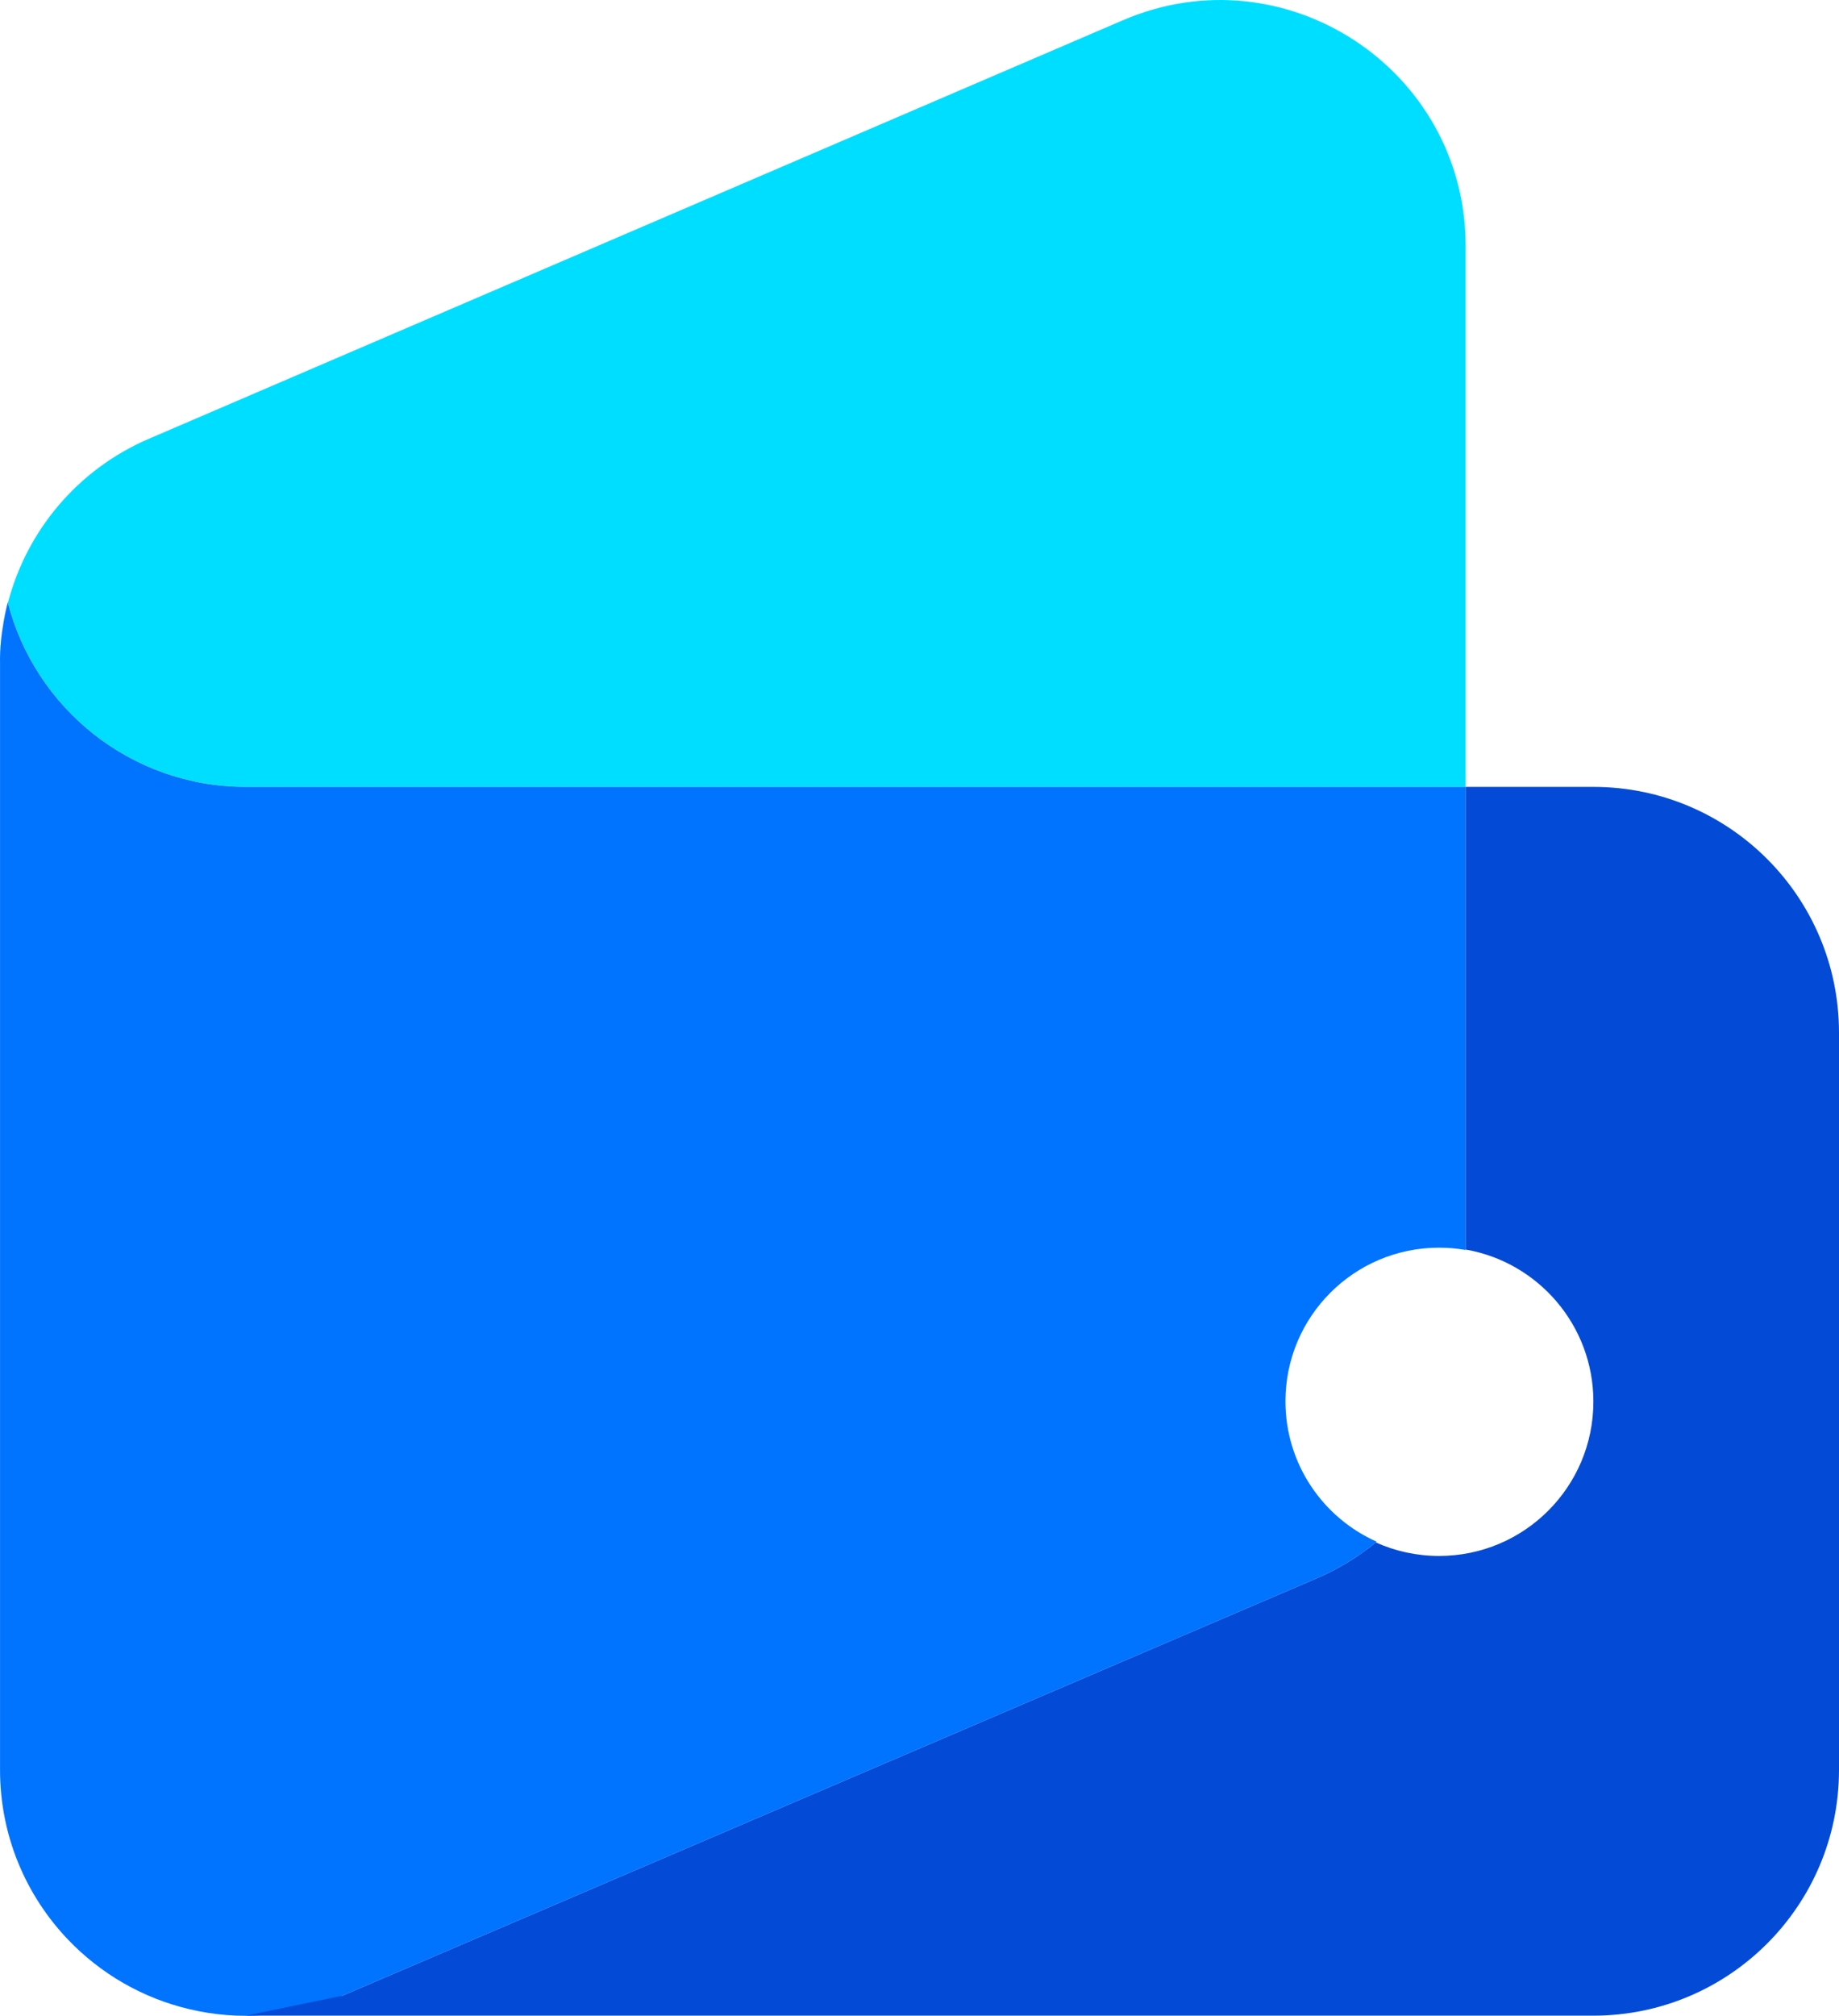 <svg width="292" height="320" viewBox="0 0 292 320" fill="none" xmlns="http://www.w3.org/2000/svg">
<path d="M178.302 3.21C204.049 -7.851 232.714 11.033 232.714 39.055L232.714 124.914H39.019L38.902 124.915C20.798 124.862 5.595 112.477 1.252 95.719C0.443 98.837 0.015 102.086 0.006 105.404C-0.1 100.529 1.235 95.655 1.235 95.655C1.241 95.676 1.246 95.698 1.252 95.719C4.232 84.217 12.373 74.492 23.62 69.661L178.302 3.21Z" fill="#00DEFF"/>
<path d="M209.061 250.559L54.378 316.807C46.23 320.297 37.792 320.79 30.065 318.946C22.59 317.191 15.944 313.286 10.814 307.919C4.119 300.915 0.006 291.421 0.006 280.966L0.006 105.408C-0.101 100.532 1.235 95.655 1.235 95.655C5.557 112.446 20.775 124.861 38.902 124.915L39.019 124.914H232.714L232.714 198.428C231.342 198.188 229.931 198.063 228.49 198.063C215.024 198.063 204.107 208.98 204.107 222.447C204.107 232.39 210.059 240.943 218.595 244.738C215.758 247.089 212.559 249.061 209.061 250.559Z" fill="#0073FF"/>
<path d="M209.061 250.559L54.378 316.807L39.019 319.979H252.987C274.533 319.979 292 302.512 292 280.966V163.927C292 142.381 274.533 124.914 252.987 124.914H232.714L232.714 198.361C244.237 200.359 253 210.406 253 222.5C253 236.031 242.031 247 228.5 247C224.921 247 221.52 246.232 218.455 244.853C215.653 247.153 212.502 249.085 209.061 250.559Z" fill="#034BD6"/>
</svg>
